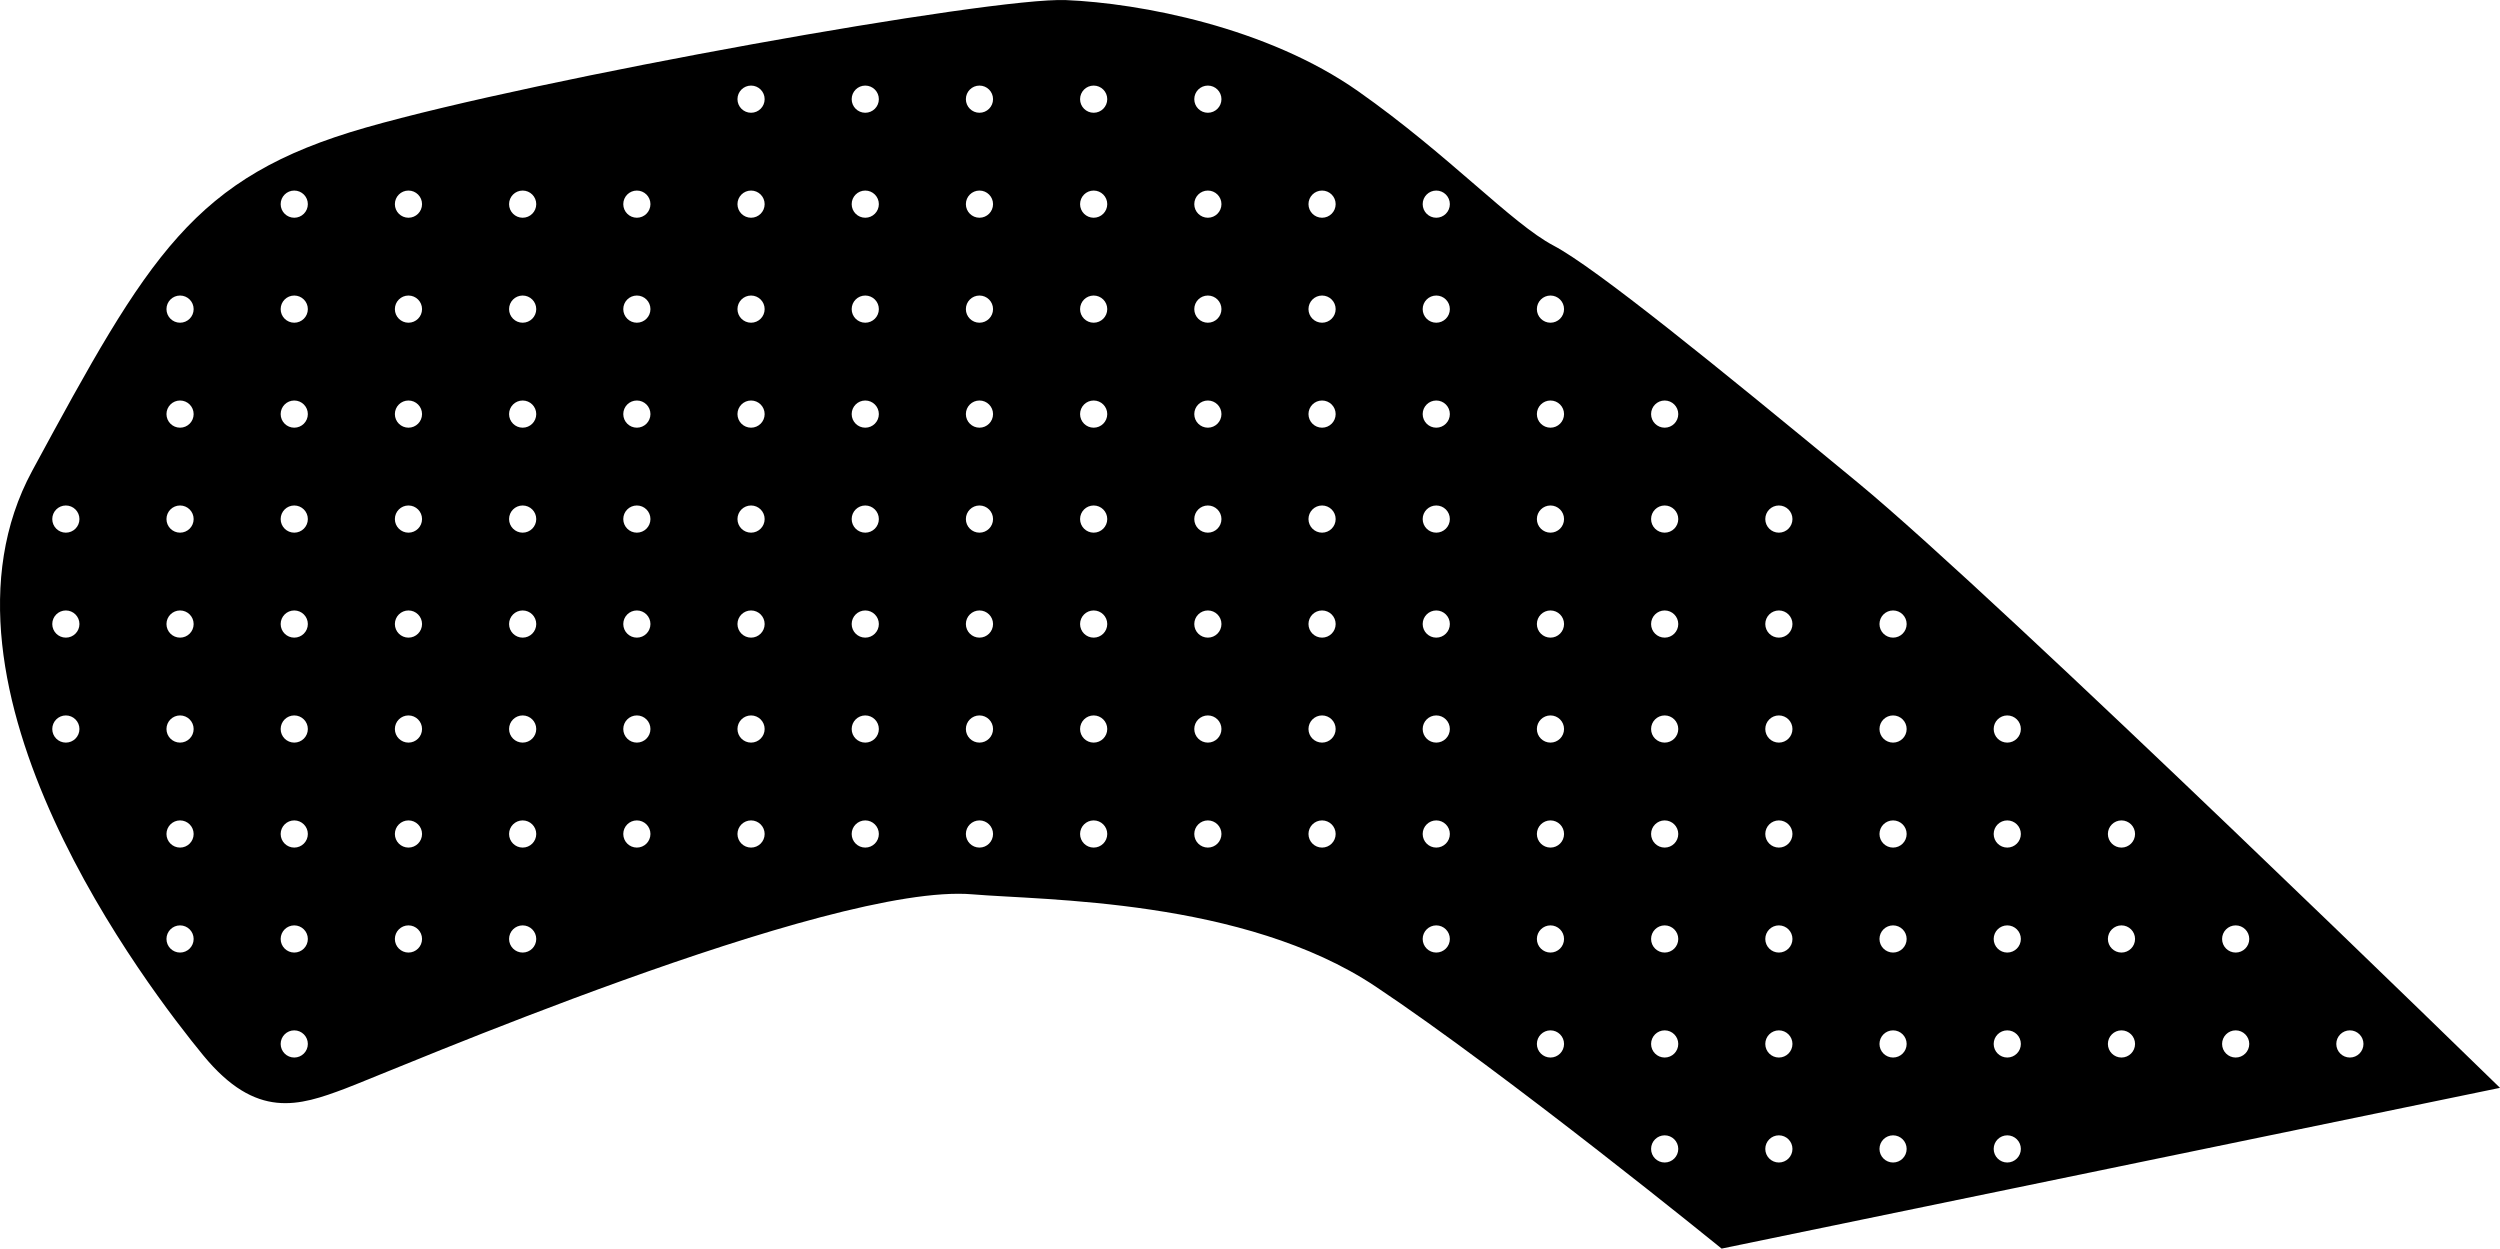 <?xml version="1.0" encoding="utf-8"?>
<!-- Generator: Adobe Illustrator 16.0.0, SVG Export Plug-In . SVG Version: 6.00 Build 0)  -->
<!DOCTYPE svg PUBLIC "-//W3C//DTD SVG 1.1//EN" "http://www.w3.org/Graphics/SVG/1.1/DTD/svg11.dtd">
<svg version="1.1" id="Layer_1" xmlns="http://www.w3.org/2000/svg" xmlns:xlink="http://www.w3.org/1999/xlink" x="0px" y="0px"
	 width="1238.391px" height="618.496px" viewBox="0 0 1238.391 618.496" enable-background="new 0 0 1238.391 618.496"
	 xml:space="preserve">
<path d="M769.568,121.66c-20.803-10.964-51.631-44.678-96.771-76.446C627.652,13.446,564.804,1.582,528.029,0.043
	c-36.773-1.539-261.502,38.714-346.915,63.175C95.704,87.681,73.841,126.273,15.959,233.208
	c-57.884,106.935,58.334,257.416,84.688,289.53c26.356,32.117,47.541,25.059,70.261,16.526
	c22.722-8.521,240.334-102.268,310.812-96.252c35.182,3.002,134.422,2.136,199.598,45.601
	c65.176,43.466,171.497,129.883,171.497,129.883l385.577-79.627c0,0-247.971-241.948-318.096-299.792
	C850.171,181.233,790.365,132.624,769.568,121.66z M32.622,367.857c-3.722,0-6.732-3.019-6.732-6.731s3.014-6.731,6.732-6.731
	c3.718,0,6.729,3.019,6.729,6.731S36.339,367.857,32.622,367.857z M32.622,315.857c-3.722,0-6.732-3.018-6.732-6.731
	s3.014-6.732,6.732-6.732c3.718,0,6.729,3.014,6.729,6.732S36.339,315.857,32.622,315.857z M32.622,263.858
	c-3.722,0-6.732-3.014-6.732-6.732s3.014-6.732,6.732-6.732c3.718,0,6.729,3.014,6.729,6.732S36.339,263.858,32.622,263.858z
	 M89.191,471.858c-3.719,0-6.729-3.02-6.729-6.732s3.014-6.732,6.729-6.732c3.721,0,6.732,3.02,6.732,6.732
	S92.911,471.858,89.191,471.858z M89.191,419.857c-3.719,0-6.729-3.019-6.729-6.731s3.014-6.731,6.729-6.731
	c3.721,0,6.732,3.019,6.732,6.731S92.911,419.857,89.191,419.857z M89.191,367.857c-3.719,0-6.729-3.019-6.729-6.731
	s3.014-6.731,6.729-6.731c3.721,0,6.732,3.019,6.732,6.731S92.911,367.857,89.191,367.857z M89.191,315.857
	c-3.719,0-6.729-3.018-6.729-6.731s3.014-6.732,6.729-6.732c3.721,0,6.732,3.014,6.732,6.732S92.911,315.857,89.191,315.857z
	 M89.191,263.858c-3.719,0-6.729-3.014-6.729-6.732s3.014-6.732,6.729-6.732c3.721,0,6.732,3.014,6.732,6.732
	S92.911,263.858,89.191,263.858z M89.191,211.858c-3.719,0-6.729-3.014-6.729-6.732s3.014-6.732,6.729-6.732
	c3.721,0,6.732,3.014,6.732,6.732S92.911,211.858,89.191,211.858z M89.191,159.858c-3.719,0-6.729-3.014-6.729-6.732
	s3.014-6.732,6.729-6.732c3.721,0,6.732,3.014,6.732,6.732S92.911,159.858,89.191,159.858z M145.761,523.858
	c-3.719,0-6.732-3.02-6.732-6.732s3.017-6.732,6.732-6.732s6.732,3.02,6.732,6.732S149.48,523.858,145.761,523.858z
	 M145.761,471.858c-3.719,0-6.732-3.02-6.732-6.732s3.017-6.732,6.732-6.732s6.732,3.02,6.732,6.732S149.48,471.858,145.761,471.858
	z M145.761,419.857c-3.719,0-6.732-3.019-6.732-6.731s3.017-6.731,6.732-6.731s6.732,3.019,6.732,6.731
	S149.48,419.857,145.761,419.857z M145.761,367.857c-3.719,0-6.732-3.019-6.732-6.731s3.017-6.731,6.732-6.731
	s6.732,3.019,6.732,6.731S149.48,367.857,145.761,367.857z M145.761,315.857c-3.719,0-6.732-3.018-6.732-6.731
	s3.017-6.732,6.732-6.732s6.732,3.014,6.732,6.732S149.48,315.857,145.761,315.857z M145.761,263.858
	c-3.719,0-6.732-3.014-6.732-6.732s3.017-6.732,6.732-6.732s6.732,3.014,6.732,6.732S149.48,263.858,145.761,263.858z
	 M145.761,211.858c-3.719,0-6.732-3.014-6.732-6.732s3.017-6.732,6.732-6.732s6.732,3.014,6.732,6.732
	S149.48,211.858,145.761,211.858z M145.761,159.858c-3.719,0-6.732-3.014-6.732-6.732s3.017-6.732,6.732-6.732
	s6.732,3.014,6.732,6.732S149.48,159.858,145.761,159.858z M145.761,107.858c-3.719,0-6.732-3.014-6.732-6.732
	s3.017-6.732,6.732-6.732s6.732,3.014,6.732,6.732S149.48,107.858,145.761,107.858z M202.333,471.858
	c-3.722,0-6.732-3.02-6.732-6.732s3.014-6.732,6.732-6.732c3.718,0,6.729,3.02,6.729,6.732S206.05,471.858,202.333,471.858z
	 M202.333,419.857c-3.722,0-6.732-3.019-6.732-6.731s3.014-6.731,6.732-6.731c3.718,0,6.729,3.019,6.729,6.731
	S206.05,419.857,202.333,419.857z M202.333,367.857c-3.722,0-6.732-3.019-6.732-6.731s3.014-6.731,6.732-6.731
	c3.718,0,6.729,3.019,6.729,6.731S206.05,367.857,202.333,367.857z M202.333,315.857c-3.722,0-6.732-3.018-6.732-6.731
	s3.014-6.732,6.732-6.732c3.718,0,6.729,3.014,6.729,6.732S206.05,315.857,202.333,315.857z M202.333,263.858
	c-3.722,0-6.732-3.014-6.732-6.732s3.014-6.732,6.732-6.732c3.718,0,6.729,3.014,6.729,6.732S206.05,263.858,202.333,263.858z
	 M202.333,211.858c-3.722,0-6.732-3.014-6.732-6.732s3.014-6.732,6.732-6.732c3.718,0,6.729,3.014,6.729,6.732
	S206.05,211.858,202.333,211.858z M202.333,159.858c-3.722,0-6.732-3.014-6.732-6.732s3.014-6.732,6.732-6.732
	c3.718,0,6.729,3.014,6.729,6.732S206.05,159.858,202.333,159.858z M202.333,107.858c-3.722,0-6.732-3.014-6.732-6.732
	s3.014-6.732,6.732-6.732c3.718,0,6.729,3.014,6.729,6.732S206.05,107.858,202.333,107.858z M258.902,471.858
	c-3.719,0-6.729-3.02-6.729-6.732s3.014-6.732,6.729-6.732c3.721,0,6.732,3.02,6.732,6.732S262.622,471.858,258.902,471.858z
	 M258.902,419.857c-3.719,0-6.729-3.019-6.729-6.731s3.014-6.731,6.729-6.731c3.721,0,6.732,3.019,6.732,6.731
	S262.622,419.857,258.902,419.857z M258.902,367.857c-3.719,0-6.729-3.019-6.729-6.731s3.014-6.731,6.729-6.731
	c3.721,0,6.732,3.019,6.732,6.731S262.622,367.857,258.902,367.857z M258.902,315.857c-3.719,0-6.729-3.018-6.729-6.731
	s3.014-6.732,6.729-6.732c3.721,0,6.732,3.014,6.732,6.732S262.622,315.857,258.902,315.857z M258.902,263.858
	c-3.719,0-6.729-3.014-6.729-6.732s3.014-6.732,6.729-6.732c3.721,0,6.732,3.014,6.732,6.732S262.622,263.858,258.902,263.858z
	 M258.902,211.858c-3.719,0-6.729-3.014-6.729-6.732s3.014-6.732,6.729-6.732c3.721,0,6.732,3.014,6.732,6.732
	S262.622,211.858,258.902,211.858z M258.902,159.858c-3.719,0-6.729-3.014-6.729-6.732s3.014-6.732,6.729-6.732
	c3.721,0,6.732,3.014,6.732,6.732S262.622,159.858,258.902,159.858z M258.902,107.858c-3.719,0-6.729-3.014-6.729-6.732
	s3.014-6.732,6.729-6.732c3.721,0,6.732,3.014,6.732,6.732S262.622,107.858,258.902,107.858z M315.472,419.857
	c-3.719,0-6.73-3.019-6.73-6.731s3.017-6.731,6.73-6.731c3.72,0,6.729,3.019,6.729,6.731S319.192,419.857,315.472,419.857z
	 M315.472,367.857c-3.719,0-6.73-3.019-6.73-6.731s3.017-6.731,6.73-6.731c3.72,0,6.729,3.019,6.729,6.731
	S319.192,367.857,315.472,367.857z M315.472,315.857c-3.719,0-6.73-3.018-6.73-6.731s3.017-6.732,6.73-6.732
	c3.72,0,6.729,3.014,6.729,6.732S319.192,315.857,315.472,315.857z M315.472,263.858c-3.719,0-6.73-3.014-6.73-6.732
	s3.017-6.732,6.73-6.732c3.72,0,6.729,3.014,6.729,6.732S319.192,263.858,315.472,263.858z M315.472,211.858
	c-3.719,0-6.73-3.014-6.73-6.732s3.017-6.732,6.73-6.732c3.72,0,6.729,3.014,6.729,6.732S319.192,211.858,315.472,211.858z
	 M315.472,159.858c-3.719,0-6.73-3.014-6.73-6.732s3.017-6.732,6.73-6.732c3.72,0,6.729,3.014,6.729,6.732
	S319.192,159.858,315.472,159.858z M315.472,107.858c-3.719,0-6.73-3.014-6.73-6.732s3.017-6.732,6.73-6.732
	c3.72,0,6.729,3.014,6.729,6.732S319.192,107.858,315.472,107.858z M372.04,419.857c-3.719,0-6.729-3.019-6.729-6.731
	s3.016-6.731,6.729-6.731c3.719,0,6.732,3.019,6.732,6.731S375.761,419.857,372.04,419.857z M372.04,367.857
	c-3.719,0-6.729-3.019-6.729-6.731s3.016-6.731,6.729-6.731c3.719,0,6.732,3.019,6.732,6.731S375.761,367.857,372.04,367.857z
	 M372.04,315.857c-3.719,0-6.729-3.018-6.729-6.731s3.016-6.732,6.729-6.732c3.719,0,6.732,3.014,6.732,6.732
	S375.761,315.857,372.04,315.857z M372.04,263.858c-3.719,0-6.729-3.014-6.729-6.732s3.016-6.732,6.729-6.732
	c3.719,0,6.732,3.014,6.732,6.732S375.761,263.858,372.04,263.858z M372.04,211.858c-3.719,0-6.729-3.014-6.729-6.732
	s3.016-6.732,6.729-6.732c3.719,0,6.732,3.014,6.732,6.732S375.761,211.858,372.04,211.858z M372.04,159.858
	c-3.719,0-6.729-3.014-6.729-6.732s3.016-6.732,6.729-6.732c3.719,0,6.732,3.014,6.732,6.732S375.761,159.858,372.04,159.858z
	 M372.04,107.858c-3.719,0-6.729-3.014-6.729-6.732s3.016-6.732,6.729-6.732c3.719,0,6.732,3.014,6.732,6.732
	S375.761,107.858,372.04,107.858z M372.04,55.858c-3.719,0-6.729-3.014-6.729-6.732s3.016-6.732,6.729-6.732
	c3.719,0,6.732,3.014,6.732,6.732S375.761,55.858,372.04,55.858z M428.614,419.857c-3.721,0-6.729-3.019-6.729-6.731
	s3.014-6.731,6.729-6.731s6.73,3.019,6.73,6.731S432.33,419.857,428.614,419.857z M428.614,367.857
	c-3.721,0-6.729-3.019-6.729-6.731s3.014-6.731,6.729-6.731s6.73,3.019,6.73,6.731S432.33,367.857,428.614,367.857z
	 M428.614,315.857c-3.721,0-6.729-3.018-6.729-6.731s3.014-6.732,6.729-6.732s6.73,3.014,6.73,6.732S432.33,315.857,428.614,315.857
	z M428.614,263.858c-3.721,0-6.729-3.014-6.729-6.732s3.014-6.732,6.729-6.732s6.73,3.014,6.73,6.732
	S432.33,263.858,428.614,263.858z M428.614,211.858c-3.721,0-6.729-3.014-6.729-6.732s3.014-6.732,6.729-6.732
	s6.73,3.014,6.73,6.732S432.33,211.858,428.614,211.858z M428.614,159.858c-3.721,0-6.729-3.014-6.729-6.732
	s3.014-6.732,6.729-6.732s6.73,3.014,6.73,6.732S432.33,159.858,428.614,159.858z M428.614,107.858
	c-3.721,0-6.729-3.014-6.729-6.732s3.014-6.732,6.729-6.732s6.73,3.014,6.73,6.732S432.33,107.858,428.614,107.858z M428.614,55.858
	c-3.721,0-6.729-3.014-6.729-6.732s3.014-6.732,6.729-6.732s6.73,3.014,6.73,6.732S432.33,55.858,428.614,55.858z M485.183,419.857
	c-3.719,0-6.73-3.019-6.73-6.731s3.017-6.731,6.73-6.731c3.72,0,6.729,3.019,6.729,6.731S488.903,419.857,485.183,419.857z
	 M485.183,367.857c-3.719,0-6.73-3.019-6.73-6.731s3.017-6.731,6.73-6.731c3.72,0,6.729,3.019,6.729,6.731
	S488.903,367.857,485.183,367.857z M485.183,315.857c-3.719,0-6.73-3.018-6.73-6.731s3.017-6.732,6.73-6.732
	c3.72,0,6.729,3.014,6.729,6.732S488.903,315.857,485.183,315.857z M485.183,263.858c-3.719,0-6.73-3.014-6.73-6.732
	s3.017-6.732,6.73-6.732c3.72,0,6.729,3.014,6.729,6.732S488.903,263.858,485.183,263.858z M485.183,211.858
	c-3.719,0-6.73-3.014-6.73-6.732s3.017-6.732,6.73-6.732c3.72,0,6.729,3.014,6.729,6.732S488.903,211.858,485.183,211.858z
	 M485.183,159.858c-3.719,0-6.73-3.014-6.73-6.732s3.017-6.732,6.73-6.732c3.72,0,6.729,3.014,6.729,6.732
	S488.903,159.858,485.183,159.858z M485.183,107.858c-3.719,0-6.73-3.014-6.73-6.732s3.017-6.732,6.73-6.732
	c3.72,0,6.729,3.014,6.729,6.732S488.903,107.858,485.183,107.858z M485.183,55.858c-3.719,0-6.73-3.014-6.73-6.732
	s3.017-6.732,6.73-6.732c3.72,0,6.729,3.014,6.729,6.732S488.903,55.858,485.183,55.858z M541.753,419.857
	c-3.722,0-6.732-3.019-6.732-6.731s3.016-6.731,6.732-6.731c3.716,0,6.729,3.019,6.729,6.731S545.472,419.857,541.753,419.857z
	 M541.753,367.857c-3.722,0-6.732-3.019-6.732-6.731s3.016-6.731,6.732-6.731c3.716,0,6.729,3.019,6.729,6.731
	S545.472,367.857,541.753,367.857z M541.753,315.857c-3.722,0-6.732-3.018-6.732-6.731s3.016-6.732,6.732-6.732
	c3.716,0,6.729,3.014,6.729,6.732S545.472,315.857,541.753,315.857z M541.753,263.858c-3.722,0-6.732-3.014-6.732-6.732
	s3.016-6.732,6.732-6.732c3.716,0,6.729,3.014,6.729,6.732S545.472,263.858,541.753,263.858z M541.753,211.858
	c-3.722,0-6.732-3.014-6.732-6.732s3.016-6.732,6.732-6.732c3.716,0,6.729,3.014,6.729,6.732S545.472,211.858,541.753,211.858z
	 M541.753,159.858c-3.722,0-6.732-3.014-6.732-6.732s3.016-6.732,6.732-6.732c3.716,0,6.729,3.014,6.729,6.732
	S545.472,159.858,541.753,159.858z M541.753,107.858c-3.722,0-6.732-3.014-6.732-6.732s3.016-6.732,6.732-6.732
	c3.716,0,6.729,3.014,6.729,6.732S545.472,107.858,541.753,107.858z M541.753,55.858c-3.722,0-6.732-3.014-6.732-6.732
	s3.016-6.732,6.732-6.732c3.716,0,6.729,3.014,6.729,6.732S545.472,55.858,541.753,55.858z M598.323,419.857
	c-3.72,0-6.729-3.019-6.729-6.731s3.016-6.731,6.729-6.731s6.73,3.019,6.73,6.731S602.041,419.857,598.323,419.857z
	 M598.323,367.857c-3.72,0-6.729-3.019-6.729-6.731s3.016-6.731,6.729-6.731s6.73,3.019,6.73,6.731S602.041,367.857,598.323,367.857
	z M598.323,315.857c-3.72,0-6.729-3.018-6.729-6.731s3.016-6.732,6.729-6.732s6.73,3.014,6.73,6.732
	S602.041,315.857,598.323,315.857z M598.323,263.858c-3.72,0-6.729-3.014-6.729-6.732s3.016-6.732,6.729-6.732
	s6.73,3.014,6.73,6.732S602.041,263.858,598.323,263.858z M598.323,211.858c-3.72,0-6.729-3.014-6.729-6.732
	s3.016-6.732,6.729-6.732s6.73,3.014,6.73,6.732S602.041,211.858,598.323,211.858z M598.323,159.858
	c-3.72,0-6.729-3.014-6.729-6.732s3.016-6.732,6.729-6.732s6.73,3.014,6.73,6.732S602.041,159.858,598.323,159.858z
	 M598.323,107.858c-3.72,0-6.729-3.014-6.729-6.732s3.016-6.732,6.729-6.732s6.73,3.014,6.73,6.732S602.041,107.858,598.323,107.858
	z M598.323,55.858c-3.72,0-6.729-3.014-6.729-6.732s3.016-6.732,6.729-6.732s6.73,3.014,6.73,6.732S602.041,55.858,598.323,55.858z
	 M654.894,419.857c-3.719,0-6.73-3.019-6.73-6.731s3.017-6.731,6.73-6.731c3.72,0,6.731,3.019,6.731,6.731
	S658.613,419.857,654.894,419.857z M654.894,367.857c-3.719,0-6.73-3.019-6.73-6.731s3.017-6.731,6.73-6.731
	c3.72,0,6.731,3.019,6.731,6.731S658.613,367.857,654.894,367.857z M654.894,315.857c-3.719,0-6.73-3.018-6.73-6.731
	s3.017-6.732,6.73-6.732c3.72,0,6.731,3.014,6.731,6.732S658.613,315.857,654.894,315.857z M654.894,263.858
	c-3.719,0-6.73-3.014-6.73-6.732s3.017-6.732,6.73-6.732c3.72,0,6.731,3.014,6.731,6.732S658.613,263.858,654.894,263.858z
	 M654.894,211.858c-3.719,0-6.73-3.014-6.73-6.732s3.017-6.732,6.73-6.732c3.72,0,6.731,3.014,6.731,6.732
	S658.613,211.858,654.894,211.858z M654.894,159.858c-3.719,0-6.73-3.014-6.73-6.732s3.017-6.732,6.73-6.732
	c3.72,0,6.731,3.014,6.731,6.732S658.613,159.858,654.894,159.858z M654.894,107.858c-3.719,0-6.73-3.014-6.73-6.732
	s3.017-6.732,6.73-6.732c3.72,0,6.731,3.014,6.731,6.732S658.613,107.858,654.894,107.858z M711.464,471.858
	c-3.722,0-6.73-3.02-6.73-6.732s3.014-6.732,6.73-6.732c3.716,0,6.729,3.02,6.729,6.732S715.183,471.858,711.464,471.858z
	 M711.464,419.857c-3.722,0-6.73-3.019-6.73-6.731s3.014-6.731,6.73-6.731c3.716,0,6.729,3.019,6.729,6.731
	S715.183,419.857,711.464,419.857z M711.464,367.857c-3.722,0-6.73-3.019-6.73-6.731s3.014-6.731,6.73-6.731
	c3.716,0,6.729,3.019,6.729,6.731S715.183,367.857,711.464,367.857z M711.464,315.857c-3.722,0-6.73-3.018-6.73-6.731
	s3.014-6.732,6.73-6.732c3.716,0,6.729,3.014,6.729,6.732S715.183,315.857,711.464,315.857z M711.464,263.858
	c-3.722,0-6.73-3.014-6.73-6.732s3.014-6.732,6.73-6.732c3.716,0,6.729,3.014,6.729,6.732S715.183,263.858,711.464,263.858z
	 M711.464,211.858c-3.722,0-6.73-3.014-6.73-6.732s3.014-6.732,6.73-6.732c3.716,0,6.729,3.014,6.729,6.732
	S715.183,211.858,711.464,211.858z M711.464,159.858c-3.722,0-6.73-3.014-6.73-6.732s3.014-6.732,6.73-6.732
	c3.716,0,6.729,3.014,6.729,6.732S715.183,159.858,711.464,159.858z M711.464,107.858c-3.722,0-6.73-3.014-6.73-6.732
	s3.014-6.732,6.73-6.732c3.716,0,6.729,3.014,6.729,6.732S715.183,107.858,711.464,107.858z M768.032,523.858
	c-3.719,0-6.729-3.02-6.729-6.732s3.016-6.732,6.729-6.732c3.719,0,6.73,3.02,6.73,6.732S771.753,523.858,768.032,523.858z
	 M768.032,471.858c-3.719,0-6.729-3.02-6.729-6.732s3.016-6.732,6.729-6.732c3.719,0,6.73,3.02,6.73,6.732
	S771.753,471.858,768.032,471.858z M768.032,419.857c-3.719,0-6.729-3.019-6.729-6.731s3.016-6.731,6.729-6.731
	c3.719,0,6.73,3.019,6.73,6.731S771.753,419.857,768.032,419.857z M768.032,367.857c-3.719,0-6.729-3.019-6.729-6.731
	s3.016-6.731,6.729-6.731c3.719,0,6.73,3.019,6.73,6.731S771.753,367.857,768.032,367.857z M768.032,315.857
	c-3.719,0-6.729-3.018-6.729-6.731s3.016-6.732,6.729-6.732c3.719,0,6.73,3.014,6.73,6.732S771.753,315.857,768.032,315.857z
	 M768.032,263.858c-3.719,0-6.729-3.014-6.729-6.732s3.016-6.732,6.729-6.732c3.719,0,6.73,3.014,6.73,6.732
	S771.753,263.858,768.032,263.858z M768.032,211.858c-3.719,0-6.729-3.014-6.729-6.732s3.016-6.732,6.729-6.732
	c3.719,0,6.73,3.014,6.73,6.732S771.753,211.858,768.032,211.858z M768.032,159.858c-3.719,0-6.729-3.014-6.729-6.732
	s3.016-6.732,6.729-6.732c3.719,0,6.73,3.014,6.73,6.732S771.753,159.858,768.032,159.858z M824.605,575.858
	c-3.719,0-6.729-3.02-6.729-6.732s3.016-6.732,6.729-6.732c3.72,0,6.732,3.02,6.732,6.732S828.323,575.858,824.605,575.858z
	 M824.605,523.858c-3.719,0-6.729-3.02-6.729-6.732s3.016-6.732,6.729-6.732c3.72,0,6.732,3.02,6.732,6.732
	S828.323,523.858,824.605,523.858z M824.605,471.858c-3.719,0-6.729-3.02-6.729-6.732s3.016-6.732,6.729-6.732
	c3.72,0,6.732,3.02,6.732,6.732S828.323,471.858,824.605,471.858z M824.605,419.857c-3.719,0-6.729-3.019-6.729-6.731
	s3.016-6.731,6.729-6.731c3.72,0,6.732,3.019,6.732,6.731S828.323,419.857,824.605,419.857z M824.605,367.857
	c-3.719,0-6.729-3.019-6.729-6.731s3.016-6.731,6.729-6.731c3.72,0,6.732,3.019,6.732,6.731S828.323,367.857,824.605,367.857z
	 M824.605,315.857c-3.719,0-6.729-3.018-6.729-6.731s3.016-6.732,6.729-6.732c3.72,0,6.732,3.014,6.732,6.732
	S828.323,315.857,824.605,315.857z M824.605,263.858c-3.719,0-6.729-3.014-6.729-6.732s3.016-6.732,6.729-6.732
	c3.72,0,6.732,3.014,6.732,6.732S828.323,263.858,824.605,263.858z M824.605,211.858c-3.719,0-6.729-3.014-6.729-6.732
	s3.016-6.732,6.729-6.732c3.72,0,6.732,3.014,6.732,6.732S828.323,211.858,824.605,211.858z M881.175,575.858
	c-3.722,0-6.73-3.02-6.73-6.732s3.015-6.732,6.73-6.732s6.729,3.02,6.729,6.732S884.894,575.858,881.175,575.858z M881.175,523.858
	c-3.722,0-6.73-3.02-6.73-6.732s3.015-6.732,6.73-6.732s6.729,3.02,6.729,6.732S884.894,523.858,881.175,523.858z M881.175,471.858
	c-3.722,0-6.73-3.02-6.73-6.732s3.015-6.732,6.73-6.732s6.729,3.02,6.729,6.732S884.894,471.858,881.175,471.858z M881.175,419.857
	c-3.722,0-6.73-3.019-6.73-6.731s3.015-6.731,6.73-6.731s6.729,3.019,6.729,6.731S884.894,419.857,881.175,419.857z
	 M881.175,367.857c-3.722,0-6.73-3.019-6.73-6.731s3.015-6.731,6.73-6.731s6.729,3.019,6.729,6.731S884.894,367.857,881.175,367.857
	z M881.175,315.857c-3.722,0-6.73-3.018-6.73-6.731s3.015-6.732,6.73-6.732s6.729,3.014,6.729,6.732
	S884.894,315.857,881.175,315.857z M881.175,263.858c-3.722,0-6.73-3.014-6.73-6.732s3.015-6.732,6.73-6.732
	s6.729,3.014,6.729,6.732S884.894,263.858,881.175,263.858z M1164.027,510.394c3.719,0,6.73,3.02,6.73,6.732
	s-3.017,6.732-6.73,6.732c-3.72,0-6.731-3.02-6.731-6.732S1160.308,510.394,1164.027,510.394z M1107.454,458.394
	c3.722,0,6.732,3.02,6.732,6.732s-3.016,6.732-6.732,6.732c-3.716,0-6.729-3.02-6.729-6.732S1103.738,458.394,1107.454,458.394z
	 M1107.454,510.394c3.722,0,6.732,3.02,6.732,6.732s-3.016,6.732-6.732,6.732c-3.716,0-6.729-3.02-6.729-6.732
	S1103.738,510.394,1107.454,510.394z M1050.886,406.395c3.719,0,6.729,3.019,6.729,6.731s-3.014,6.731-6.729,6.731
	c-3.72,0-6.73-3.019-6.73-6.731S1047.166,406.395,1050.886,406.395z M1050.886,458.394c3.719,0,6.729,3.02,6.729,6.732
	s-3.014,6.732-6.729,6.732c-3.72,0-6.73-3.02-6.73-6.732S1047.166,458.394,1050.886,458.394z M1050.886,510.394
	c3.719,0,6.729,3.02,6.729,6.732s-3.014,6.732-6.729,6.732c-3.72,0-6.73-3.02-6.73-6.732S1047.166,510.394,1050.886,510.394z
	 M994.316,354.395c3.719,0,6.73,3.019,6.73,6.731s-3.017,6.731-6.73,6.731c-3.72,0-6.731-3.019-6.731-6.731
	S990.597,354.395,994.316,354.395z M994.316,406.395c3.719,0,6.73,3.019,6.73,6.731s-3.017,6.731-6.73,6.731
	c-3.72,0-6.731-3.019-6.731-6.731S990.597,406.395,994.316,406.395z M994.316,458.394c3.719,0,6.73,3.02,6.73,6.732
	s-3.017,6.732-6.73,6.732c-3.72,0-6.731-3.02-6.731-6.732S990.597,458.394,994.316,458.394z M994.316,510.394
	c3.719,0,6.73,3.02,6.73,6.732s-3.017,6.732-6.73,6.732c-3.72,0-6.731-3.02-6.731-6.732S990.597,510.394,994.316,510.394z
	 M994.316,562.394c3.719,0,6.73,3.02,6.73,6.732s-3.017,6.732-6.73,6.732c-3.72,0-6.731-3.02-6.731-6.732
	S990.597,562.394,994.316,562.394z M937.743,302.394c3.722,0,6.73,3.014,6.73,6.732s-3.014,6.731-6.73,6.731
	c-3.716,0-6.729-3.018-6.729-6.731S934.027,302.394,937.743,302.394z M937.743,354.395c3.722,0,6.73,3.019,6.73,6.731
	s-3.014,6.731-6.73,6.731c-3.716,0-6.729-3.019-6.729-6.731S934.027,354.395,937.743,354.395z M937.743,406.395
	c3.722,0,6.73,3.019,6.73,6.731s-3.014,6.731-6.73,6.731c-3.716,0-6.729-3.019-6.729-6.731S934.027,406.395,937.743,406.395z
	 M937.743,458.394c3.722,0,6.73,3.02,6.73,6.732s-3.014,6.732-6.73,6.732c-3.716,0-6.729-3.02-6.729-6.732
	S934.027,458.394,937.743,458.394z M937.743,510.394c3.722,0,6.73,3.02,6.73,6.732s-3.014,6.732-6.73,6.732
	c-3.716,0-6.729-3.02-6.729-6.732S934.027,510.394,937.743,510.394z M937.743,562.394c3.722,0,6.73,3.02,6.73,6.732
	s-3.014,6.732-6.73,6.732c-3.716,0-6.729-3.02-6.729-6.732S934.027,562.394,937.743,562.394z"/>
</svg>
